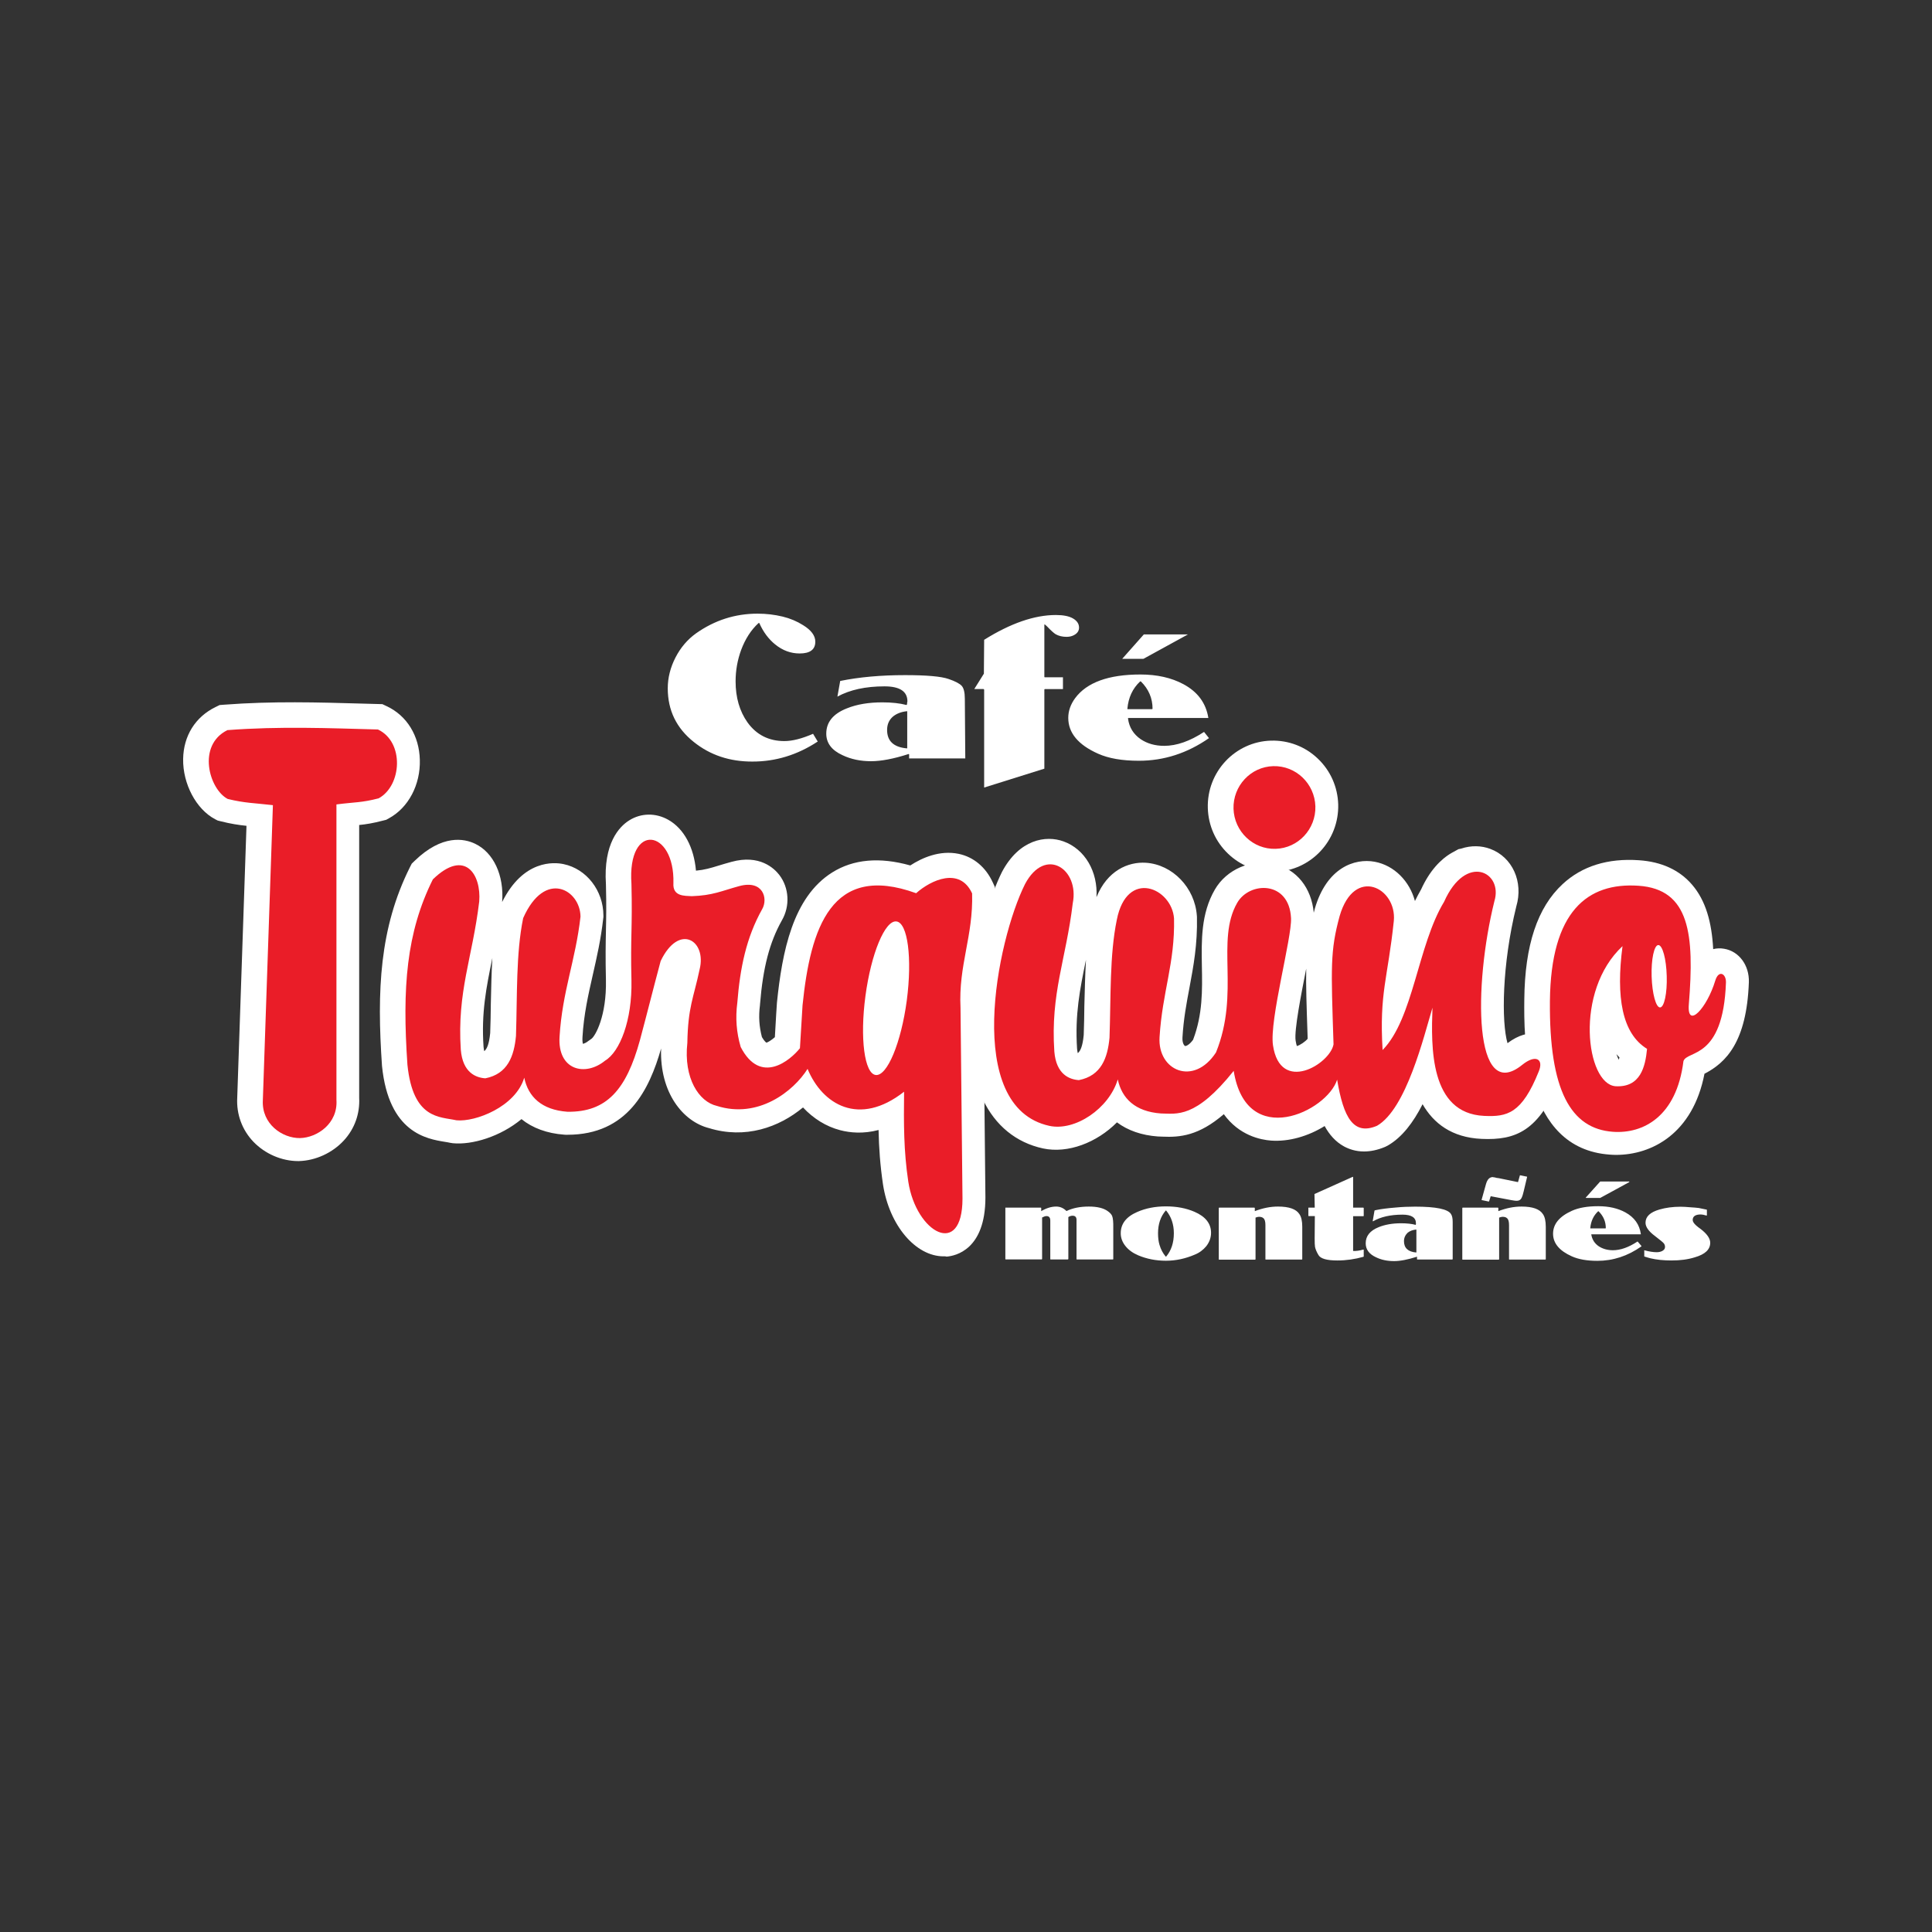 <?xml version="1.0" encoding="utf-8"?>
<!-- Generator: Adobe Illustrator 26.0.1, SVG Export Plug-In . SVG Version: 6.00 Build 0)  -->
<svg version="1.1" id="Layer_1" xmlns="http://www.w3.org/2000/svg" xmlns:xlink="http://www.w3.org/1999/xlink" x="0px" y="0px"
	 viewBox="0 0 215 215" style="enable-background:new 0 0 215 215;" xml:space="preserve">
<rect x="0" y="0" width="215" height="215" fill="#333333" stroke="none"/>
<style type="text/css">
	.st0{fill-rule:evenodd;clip-rule:evenodd;fill:#FFFFFF;}
	.st1{fill:#FFFFFF;}
	.st2{fill-rule:evenodd;clip-rule:evenodd;fill:#EA1D28;}
</style>
<g>
	<g>
		<g>
			<path class="st0" d="M33.22,126.51c-1.97,0.02-4.27-1.57-4.12-4.2l1.11-32.84c-2.06-0.24-3.1-0.22-5.02-0.69
				c-2.08-1.1-3.44-5.98-0.03-7.66c5.81-0.44,11.25-0.22,16.75-0.07c2.95,1.39,2.68,6.24,0.08,7.66c-1.91,0.5-2.64,0.42-4.7,0.68
				l0,32.88C37.47,124.89,35.13,126.47,33.22,126.51z"/>
			<path class="st1" d="M33.19,129.21c-1.84,0-3.69-0.8-4.99-2.15c-1.26-1.32-1.9-3.06-1.8-4.9l1.03-30.26
				c-0.87-0.09-1.75-0.22-2.89-0.51l-0.32-0.08l-0.29-0.15c-2.1-1.11-3.59-3.92-3.55-6.69c0.04-2.58,1.35-4.68,3.59-5.78l0.47-0.23
				l0.52-0.04c5.37-0.41,10.46-0.26,15.38-0.12l2.21,0.06l0.51,0.24c2.22,1.05,3.59,3.27,3.66,5.95c0.08,2.78-1.27,5.34-3.45,6.52
				l-0.29,0.16l-0.32,0.08c-1.13,0.3-1.92,0.42-2.69,0.5l0,30.36c0.09,1.76-0.5,3.43-1.69,4.73c-1.28,1.4-3.16,2.26-5.02,2.31
				l-0.03,0C33.23,129.21,33.21,129.21,33.19,129.21z M26.34,86.27c0.91,0.2,1.6,0.26,2.58,0.35c0.48,0.04,1,0.09,1.6,0.16L33,87.07
				l-1.2,35.33c-0.02,0.41,0.08,0.68,0.31,0.92c0.32,0.33,0.77,0.48,1.08,0.48c0.33-0.01,0.82-0.2,1.14-0.55
				c0.22-0.24,0.3-0.49,0.28-0.82l-0.01-0.18l0-35.25l2.36-0.3c0.71-0.09,1.26-0.14,1.76-0.19c0.81-0.07,1.34-0.12,2.15-0.31
				c0.26-0.28,0.49-0.85,0.47-1.49c0-0.17-0.04-0.66-0.29-0.99l-0.86-0.02c-4.79-0.14-9.32-0.27-14.15,0.06
				c-0.12,0.13-0.21,0.33-0.24,0.66C25.73,85.16,26.07,85.94,26.34,86.27z"/>
		</g>
		<g>
			<path class="st0" d="M48.02,97.72c-2.95,5.92-3.42,12.05-2.83,20.63c0.62,6.08,3.6,5.77,5.46,6.18c2.09,0.21,6.56-1.5,7.54-4.74
				c0.45,2.12,1.93,3.58,4.8,3.79c4.39,0.06,6.56-2.47,8.07-7.95c0.92-3.48,1.38-5.34,2.31-8.82c2.05-4.28,5.16-2.29,4.32,0.95
				c-0.66,3.15-1.29,4.14-1.36,8.16c-0.43,3.92,1.28,6.55,3.3,7.01c4.6,1.46,8.52-1.62,10.09-4.12c1.63,3.95,5.71,6.48,10.75,2.54
				c-0.04,3.57-0.04,6.57,0.47,10.02c0.88,5.69,6.02,8.52,6.02,1.89c-0.07-7.08-0.15-14.16-0.22-21.25
				c-0.23-4.75,1.43-7.97,1.29-12.72c-1.37-2.98-4.57-1.49-6.23-0.02c-9.43-3.42-11.76,3.87-12.64,12.47
				c-0.11,1.59-0.18,3.19-0.29,4.78c-1.07,1.34-4.38,4.15-6.59-0.12c-0.48-1.63-0.6-3.24-0.38-4.93c0.31-3.89,0.99-7.25,2.77-10.43
				c0.67-1.16,0.11-3.29-2.56-2.56c-1.98,0.54-2.94,1.04-5.28,1.12c-0.77-0.05-2.14,0.06-2.04-1.45c0.16-6.02-5.15-6.88-4.66,0.1
				c0.12,5.01-0.12,5.73,0,10.74c0.1,4.42-1.29,7.93-2.93,8.91c-2.21,1.82-5.31,1.07-5.07-2.67c0.31-5.05,1.78-8.48,2.32-13.35
				c-0.02-2.98-3.95-5.32-6.37,0.16c-0.81,3.95-0.65,8.59-0.81,13.11c-0.21,2.25-0.92,4.23-3.41,4.72
				c-1.04-0.07-2.52-0.62-2.73-3.18c-0.43-6.48,1.3-10.24,2.05-16.5C53.42,97.24,51.63,94.22,48.02,97.72L48.02,97.72z M99.6,102.4
				c1.27,0.14,1.78,4.09,1.16,8.8c-0.63,4.71-2.18,8.43-3.44,8.29c-1.27-0.14-1.78-4.09-1.15-8.8
				C96.79,105.99,98.33,102.26,99.6,102.4z"/>
			<path class="st1" d="M105.01,139.81c-3.12,0-6.05-3.44-6.75-8.02c-0.31-2.11-0.45-4.03-0.49-6.04c-1.71,0.45-3.17,0.31-4.28,0.02
				c-1.56-0.41-2.97-1.29-4.13-2.53c-2.68,2.23-6.44,3.54-10.46,2.3c-2.89-0.73-5.5-3.94-5.33-8.86c-1.31,4.57-3.71,9.6-10.43,9.6
				c-0.06,0-0.13,0-0.19,0l-0.16-0.01c-1.92-0.14-3.53-0.74-4.76-1.73c-2.33,1.94-5.49,2.9-7.65,2.68l-0.31-0.05
				c-0.17-0.04-0.36-0.07-0.55-0.1c-2.03-0.33-6.26-1.01-7.01-8.45c-0.58-8.41-0.27-15.34,3.1-22.1l0.21-0.41l0.33-0.32
				c3.07-2.97,5.52-2.47,6.71-1.9c2.07,0.98,3.25,3.53,3.02,6.49c2.36-4.74,5.8-4.44,6.83-4.22c2.56,0.53,4.43,2.94,4.44,5.72
				l0,0.16l-0.02,0.16c-0.26,2.34-0.72,4.34-1.16,6.28c-0.51,2.25-1,4.38-1.15,6.94c-0.02,0.38,0.01,0.61,0.05,0.74
				c0.13-0.03,0.35-0.11,0.61-0.32l0.34-0.24c0.43-0.31,1.69-2.53,1.61-6.52c-0.06-2.56-0.03-4.05,0-5.48
				c0.03-1.43,0.06-2.78,0-5.19c-0.3-4.58,1.49-6.42,2.58-7.11c1.33-0.84,2.96-0.86,4.36-0.07c1.75,0.99,2.85,3.06,3.08,5.66
				c0.96-0.09,1.6-0.28,2.54-0.57c0.43-0.13,0.89-0.27,1.41-0.41c3.14-0.86,4.76,0.73,5.32,1.45c1.1,1.43,1.22,3.47,0.28,5.08
				c-1.36,2.43-2.09,5.22-2.42,9.29l-0.01,0.14c-0.16,1.23-0.09,2.36,0.22,3.54c0.29,0.5,0.49,0.62,0.5,0.62
				c0.13-0.02,0.53-0.25,0.94-0.61c0.03-0.46,0.05-0.92,0.08-1.38c0.05-0.82,0.09-1.63,0.15-2.45c0.58-5.67,1.76-11.75,6.15-14.5
				c2.36-1.48,5.27-1.74,8.69-0.78c1.29-0.84,3.27-1.73,5.39-1.29c1.66,0.35,3.01,1.48,3.79,3.18l0.23,0.5l0.02,0.55
				c0.08,2.62-0.32,4.75-0.7,6.81c-0.36,1.93-0.69,3.75-0.59,5.86l0.22,21.36c-0.01,5.78-3.31,6.48-4.32,6.56
				C105.22,139.8,105.12,139.81,105.01,139.81z M103.22,115.76l-0.06,5.62c-0.04,3.74-0.03,6.43,0.44,9.59
				c0.13,0.86,0.38,1.56,0.65,2.1l-0.22-21.03c-0.13-2.64,0.28-4.86,0.68-7.01c0.29-1.58,0.57-3.08,0.61-4.74
				c-0.39,0.09-1.08,0.41-1.74,0.99l-0.77,0.68c1.33,2.77,0.89,7.52,0.62,9.59c-0.16,1.23-0.47,3.04-1.01,4.82L103.22,115.76z
				 M51.01,121.84c0.07,0,0.14,0,0.22-0.01c-1.43-0.82-2.59-2.38-2.8-4.93c-0.31-4.59,0.36-7.86,1.07-11.32
				c0.36-1.78,0.74-3.62,0.99-5.73c0.02-0.26,0.01-0.49-0.02-0.69c-0.07,0.06-0.15,0.12-0.24,0.2c-2.31,4.85-2.94,10.02-2.34,18.8
				c0.33,3.22,1.05,3.34,2.5,3.57C50.6,121.77,50.81,121.8,51.01,121.84z M79.12,114.12c-0.05,0.53-0.08,1.13-0.09,1.85l-0.02,0.24
				c-0.29,2.64,0.74,3.97,1.21,4.08l0.21,0.06c0.7,0.22,1.37,0.28,1.99,0.23c-0.89-0.55-1.8-1.46-2.56-2.94l-0.19-0.48
				C79.38,116.15,79.2,115.14,79.12,114.12z M91.59,116.27l0.62,1.51c0.49,1.18,1.24,2.09,2.08,2.53c-1.57-2.69-1.1-7.8-0.81-9.97
				c0.31-2.34,1.15-6.82,3.13-9.15c-0.43,0.08-0.81,0.23-1.14,0.44c-2.74,1.72-3.41,8.25-3.63,10.39c-0.05,0.7-0.09,1.49-0.14,2.28
				C91.67,114.95,91.63,115.61,91.59,116.27z M54.79,106.62c0,0.01-0.01,0.03-0.01,0.04c-0.66,3.23-1.23,6.01-0.97,9.83
				c0.02,0.21,0.05,0.37,0.08,0.49c0.29-0.24,0.54-0.76,0.66-2.02c0.04-1.07,0.06-2.15,0.07-3.23
				C54.66,110.05,54.69,108.32,54.79,106.62z M60.65,102.88c-0.41,2.19-0.52,4.66-0.58,7.28c0.2-1,0.41-1.95,0.63-2.89
				c0.41-1.81,0.8-3.52,1.03-5.47c-0.02-0.12-0.07-0.22-0.11-0.29C61.41,101.66,61.05,102.06,60.65,102.88z M78.17,102.22
				c0.98,0.56,1.7,1.49,2.07,2.6c0.32-1.18,0.71-2.27,1.17-3.32C80.45,101.8,79.5,102.07,78.17,102.22z M72.86,100.72
				c0,0.86-0.01,1.58-0.02,2.26c0.54-0.49,1.11-0.82,1.67-1.03c-0.51-0.19-1.02-0.51-1.46-1C72.98,100.88,72.92,100.8,72.86,100.72z
				 M82.31,99.72c0,0.01-0.01,0.02-0.02,0.03C82.3,99.74,82.3,99.73,82.31,99.72z"/>
		</g>
		<g>
			<path class="st0" d="M148.65,120.02c0.71,4.23,1.83,6.23,4.44,5.12c3.26-1.89,5.19-9.9,6.17-13.14
				c-0.15,4.34-0.33,11.77,5.75,12.04c2.56,0.12,4.19-0.23,6.07-4.95c0.56-1.38-0.36-1.93-1.83-0.73c-5.44,4.41-5.45-8.76-3.11-18.2
				c1-3.25-3.17-5.41-5.6,0.07c-2.93,4.83-3.41,13-6.84,16.49c-0.38-6.39,0.59-7.93,1.25-14.38c0.34-3.67-4.4-6.14-6.03-0.53
				c-1.06,3.9-0.96,5.64-0.68,14.28c-0.39,2.19-5.94,5.56-6.74,0.09c-0.41-2.78,2.11-12,2.01-14.14c-0.21-4.19-4.63-4.09-5.99-1.7
				c-2.42,4.21,0.34,9.98-2.36,16.65c-2.48,3.8-6.52,2.03-6.28-1.71c0.31-5.05,1.72-8.22,1.61-13.2c-0.24-3.39-5.25-5.58-6.38,0.16
				c-0.8,3.94-0.65,8.59-0.8,13.11c-0.21,2.25-0.92,4.23-3.41,4.72c-1.04-0.07-2.52-0.62-2.73-3.18c-0.43-6.48,1.3-10.24,2.05-16.5
				c0.76-3.8-3.05-6.39-5.31-2.14c-3.15,6.32-6.91,24.81,2.71,26.92c2.87,0.62,6.64-1.93,7.61-5.18c0.44,2.12,1.93,3.58,4.8,3.79
				c1.75,0.03,3.84,0.6,8.1-4.74C138.56,127.88,147.55,123.53,148.65,120.02z"/>
			<path class="st1" d="M151.79,128.14c-0.94,0-1.68-0.27-2.22-0.56c-0.95-0.52-1.64-1.32-2.16-2.27c-1.8,1.12-3.95,1.76-5.95,1.62
				c-1.21-0.09-3.57-0.58-5.27-2.94c-2.78,2.4-4.88,2.59-6.82,2.5l-0.53-0.02c-1.8-0.13-3.34-0.67-4.54-1.57
				c-2.24,2.25-5.44,3.5-8.24,2.9c-2.98-0.65-5.29-2.53-6.68-5.44c-3.59-7.5-0.33-20.39,2.12-25.32c1.93-3.65,4.89-4.11,6.84-3.41
				c2.4,0.86,3.85,3.38,3.68,6.21c1.2-2.96,3.52-3.95,5.49-3.83c2.97,0.19,5.46,2.77,5.68,5.89l0.01,0.13
				c0.07,3.07-0.39,5.51-0.83,7.87c-0.34,1.8-0.66,3.5-0.78,5.54c-0.04,0.65,0.2,0.93,0.29,0.96c0.09,0.03,0.46-0.1,0.89-0.69
				c1.08-2.83,1.03-5.55,0.98-8.18c-0.05-2.88-0.11-5.85,1.44-8.53c1.3-2.26,4.1-3.46,6.65-2.85c2.46,0.59,4.1,2.65,4.36,5.42
				c0.04-0.15,0.08-0.31,0.12-0.46c1.32-4.54,4.41-5.63,6.67-5.21c2.18,0.41,3.88,2.17,4.47,4.37c0.22-0.45,0.45-0.88,0.69-1.3
				c0.93-2.04,2.16-3.36,3.44-4.08l0.71-0.39l0.29-0.06c1.14-0.38,2.27-0.34,3.26,0.03c2.46,0.92,3.7,3.66,2.89,6.4
				c-1.6,6.49-1.66,12.86-0.98,15.22c2.51-1.9,4.35-0.83,4.87-0.45c1.03,0.77,1.82,2.34,0.95,4.47c-2.31,5.77-4.92,6.8-8.7,6.63
				c-3.33-0.15-5.35-1.74-6.57-3.86c-1.04,2.05-2.29,3.69-3.87,4.6l-0.3,0.15C153.26,128,152.48,128.14,151.79,128.14z
				 M116.59,99.05c-0.09,0.12-0.18,0.27-0.29,0.46c-2.39,4.8-4.46,15.49-2.05,20.51c0.67,1.41,1.61,2.2,2.96,2.5
				c0.29,0.06,0.64,0.04,1-0.06c-1.82-0.64-3.48-2.27-3.73-5.35c-0.31-4.6,0.36-7.87,1.07-11.33c0.36-1.78,0.74-3.61,0.99-5.72
				l0.03-0.21C116.65,99.52,116.63,99.25,116.59,99.05z M151.98,122.32c0.03,0.09,0.07,0.17,0.1,0.23c0.35-0.32,0.7-0.8,1.04-1.39
				L151.98,122.32z M140.1,119.86c0.54,1.59,1.39,1.65,1.75,1.68c0.16,0.01,0.32,0.01,0.48-0.01
				C141.52,121.22,140.73,120.69,140.1,119.86z M161.94,112.46c-0.19,6.35,0.68,8.77,3.19,8.88c0.01,0,0.02,0,0.03,0
				c-0.04-0.02-0.08-0.05-0.11-0.07C162.76,119.83,162.01,116.28,161.94,112.46z M126.58,117.96l0.31,1.47
				c0.15,0.71,0.46,1.48,2.25,1.64C127.95,120.39,127.06,119.29,126.58,117.96z M171.15,120.31L171.15,120.31L171.15,120.31z
				 M150.85,116.8l0.23,1.35l-0.07-1.27c-0.27-4.52,0.1-6.82,0.57-9.72c0.22-1.4,0.48-2.98,0.7-5.09c0.03-0.34-0.08-0.59-0.19-0.74
				c-0.14,0.18-0.36,0.55-0.56,1.24c-0.9,3.31-0.86,4.71-0.6,12.48l0.04,1.24l-0.05,0.28C150.88,116.65,150.87,116.72,150.85,116.8z
				 M120.85,106.82c0,0.01-0.01,0.03-0.01,0.04c-0.66,3.23-1.23,6.02-0.98,9.85c0.02,0.21,0.05,0.37,0.08,0.49
				c0.29-0.24,0.54-0.76,0.66-2.02c0.04-1.07,0.06-2.16,0.07-3.23C120.72,110.25,120.75,108.52,120.85,106.82z M145.36,107.79
				c-0.02,0.1-0.04,0.21-0.06,0.31c-0.48,2.45-1.29,6.55-1.12,7.69c0.04,0.29,0.1,0.49,0.14,0.62c0.38-0.11,0.93-0.49,1.2-0.81
				l-0.01-0.38C145.4,111.93,145.32,109.64,145.36,107.79z M126.02,115.3l0.17,0.81c-0.02-0.33-0.02-0.66,0-1
				c0.15-2.38,0.51-4.32,0.86-6.2c0.42-2.26,0.79-4.21,0.74-6.68c-0.05-0.39-0.34-0.69-0.53-0.79c-0.11,0.14-0.33,0.51-0.49,1.33
				c-0.56,2.75-0.62,5.92-0.68,9.27C126.07,113.13,126.05,114.22,126.02,115.3z M140.46,101.39c-0.23,0-0.5,0.13-0.6,0.3
				c-0.8,1.39-0.76,3.32-0.72,5.75c0.03,1.6,0.06,3.41-0.17,5.36c0.22-1.58,0.58-3.48,1.02-5.74c0.35-1.8,0.84-4.25,0.82-4.89
				c-0.02-0.35-0.11-0.73-0.25-0.77C140.53,101.4,140.5,101.39,140.46,101.39z M162.29,102.66l-0.21,5.94
				c0.25-3.14,0.78-6.05,1.12-7.7c-0.06,0.13-0.13,0.26-0.2,0.41l-0.16,0.31C162.65,101.95,162.47,102.3,162.29,102.66z"/>
		</g>
		<g>
			<path class="st0" d="M182.2,98.43c5.7,0.39,6.22,5.43,5.59,13.19c-0.23,2.83,2.01,0.46,2.94-2.63c0.38-1.25,1.23-0.78,1.19,0.22
				c-0.31,8.63-4.33,7.49-4.73,8.74c-0.77,6.19-4.5,8.1-7.85,7.86c-4.68-0.33-7.1-4.58-7.01-14.55
				C172.43,101.28,176.5,98.04,182.2,98.43L182.2,98.43z M184.39,105.04c-0.47,0.01-0.8,1.58-0.74,3.49
				c0.06,1.91,0.48,3.46,0.94,3.45c0.46-0.01,0.8-1.58,0.74-3.49C185.28,106.57,184.85,105.02,184.39,105.04L184.39,105.04z
				 M180.41,105.15c-5.41,5.03-4.05,15.34-0.79,15.58c2.78,0.17,3.32-2.18,3.51-4.16C180.34,114.86,179.67,110.82,180.41,105.15z"/>
			<path class="st1" d="M179.85,128.52c-0.24,0-0.48-0.01-0.71-0.03c-9.67-0.69-9.55-13.17-9.51-17.27
				c0.06-6.04,1.46-10.24,4.27-12.84c2.16-2,5.02-2.89,8.49-2.65l0,0c2.52,0.17,4.51,1.09,5.91,2.72c1.53,1.78,2.19,4.19,2.35,7.17
				c0.41-0.1,0.82-0.11,1.21-0.04c1.66,0.27,2.82,1.84,2.76,3.72c-0.24,6.68-2.57,8.97-4.94,10.19
				C188.39,126.16,183.81,128.52,179.85,128.52z M179.88,117.31c0.09,0.26,0.18,0.46,0.26,0.62c0.02-0.05,0.05-0.13,0.08-0.25
				C180.1,117.56,179.99,117.44,179.88,117.31z M185.12,114.63l0.87,0.53l-0.02,0.18c0.17-0.12,0.34-0.22,0.5-0.3
				c-0.23-0.16-0.46-0.36-0.66-0.63C185.58,114.51,185.35,114.58,185.12,114.63z M180.79,101.11c-1.36,0.08-2.42,0.49-3.23,1.24
				c-1.21,1.12-2,3.13-2.34,5.89c0.74-1.9,1.85-3.67,3.36-5.07L180.79,101.11z M183.62,101.51l-0.13,0.97
				c0.26-0.09,0.54-0.14,0.82-0.14c0.05,0,0.1,0,0.15,0c-0.08-0.13-0.16-0.25-0.26-0.36C184.08,101.83,183.9,101.66,183.62,101.51z"
				/>
		</g>
		<g>
			<path class="st0" d="M141.54,85.12c2.51-0.07,4.61,1.93,4.69,4.47c0.07,2.53-1.91,4.66-4.42,4.73c-2.51,0.08-4.61-1.93-4.69-4.46
				C137.05,87.32,139.03,85.19,141.54,85.12z"/>
			<path class="st1" d="M141.66,97.02c-1.86,0-3.62-0.71-4.98-2c-1.41-1.34-2.21-3.14-2.27-5.09c-0.12-4.03,3.04-7.4,7.04-7.51l0,0
				c1.94-0.05,3.79,0.65,5.2,2c1.41,1.34,2.21,3.15,2.27,5.09c0.11,4.03-3.04,7.39-7.04,7.51
				C141.81,97.02,141.74,97.02,141.66,97.02z M141.62,87.82c-1.02,0.03-1.83,0.91-1.8,1.96c0.01,0.51,0.23,0.98,0.59,1.33
				c0.36,0.34,0.79,0.52,1.31,0.51c1.02-0.03,1.83-0.91,1.8-1.96c-0.01-0.51-0.23-0.98-0.59-1.33
				C142.57,87.98,142.11,87.8,141.62,87.82L141.62,87.82z"/>
		</g>
		<g>
			<path class="st2" d="M33.38,126.65c-1.97,0.02-4.27-1.57-4.13-4.2l1.12-32.85c-2.06-0.24-3.11-0.22-5.03-0.69
				c-2.08-1.09-3.44-5.98-0.03-7.66c5.81-0.44,11.25-0.22,16.75-0.07c2.95,1.39,2.67,6.24,0.08,7.66c-1.92,0.5-2.64,0.41-4.7,0.68
				l0,32.87C37.62,125.03,35.29,126.61,33.38,126.65z"/>
		</g>
		<g>
			<path class="st2" d="M48.17,97.86c-2.95,5.92-3.42,12.05-2.83,20.63c0.62,6.08,3.6,5.77,5.46,6.18c2.09,0.21,6.57-1.5,7.54-4.74
				c0.44,2.12,1.93,3.58,4.8,3.79c4.39,0.06,6.56-2.47,8.07-7.95c0.93-3.48,1.38-5.34,2.31-8.82c2.05-4.28,5.16-2.28,4.33,0.95
				c-0.66,3.15-1.29,4.14-1.36,8.16c-0.43,3.92,1.28,6.55,3.29,7.01c4.6,1.46,8.52-1.62,10.09-4.12c1.63,3.95,5.72,6.48,10.74,2.54
				c-0.04,3.56-0.05,6.56,0.47,10.02c0.88,5.7,6.02,8.52,6.03,1.89c-0.07-7.08-0.15-14.16-0.22-21.25
				c-0.24-4.76,1.43-7.97,1.29-12.73c-1.37-2.98-4.58-1.49-6.23-0.02c-9.44-3.42-11.76,3.87-12.64,12.47
				c-0.11,1.6-0.18,3.19-0.29,4.78c-1.07,1.34-4.38,4.15-6.59-0.13c-0.48-1.63-0.6-3.24-0.38-4.92c0.31-3.89,0.99-7.25,2.77-10.43
				c0.67-1.16,0.11-3.29-2.56-2.56c-1.98,0.54-2.93,1.04-5.28,1.12c-0.77-0.05-2.14,0.06-2.04-1.45c0.16-6.03-5.16-6.88-4.67,0.1
				c0.12,5.01-0.12,5.73,0,10.74c0.09,4.42-1.29,7.93-2.93,8.91c-2.22,1.82-5.31,1.07-5.07-2.67c0.31-5.05,1.78-8.48,2.33-13.35
				c-0.02-2.98-3.95-5.32-6.38,0.16c-0.81,3.95-0.65,8.6-0.8,13.11c-0.21,2.25-0.92,4.23-3.41,4.72c-1.04-0.07-2.52-0.62-2.73-3.18
				c-0.43-6.48,1.3-10.24,2.05-16.5C53.57,97.38,51.78,94.36,48.17,97.86L48.17,97.86z M99.75,102.54c1.27,0.14,1.78,4.09,1.16,8.8
				c-0.63,4.71-2.18,8.43-3.45,8.29c-1.26-0.14-1.78-4.09-1.15-8.8C96.94,106.13,98.48,102.4,99.75,102.54z"/>
		</g>
		<g>
			<path class="st2" d="M148.8,120.15c0.71,4.24,1.83,6.24,4.44,5.13c3.26-1.88,5.2-9.9,6.17-13.14
				c-0.15,4.33-0.33,11.76,5.75,12.04c2.56,0.12,4.19-0.24,6.08-4.95c0.57-1.38-0.35-1.93-1.83-0.74c-5.44,4.42-5.45-8.76-3.11-18.2
				c1-3.25-3.17-5.41-5.6,0.07c-2.93,4.82-3.41,13-6.84,16.49c-0.38-6.4,0.58-7.94,1.25-14.38c0.34-3.67-4.4-6.14-6.03-0.53
				c-1.06,3.9-0.96,5.65-0.68,14.28c-0.39,2.19-5.94,5.56-6.74,0.09c-0.41-2.78,2.12-12,2.01-14.14c-0.2-4.19-4.62-4.09-5.99-1.7
				c-2.42,4.21,0.34,9.98-2.36,16.65c-2.48,3.8-6.52,2.03-6.28-1.71c0.31-5.05,1.72-8.22,1.61-13.2c-0.24-3.39-5.25-5.58-6.37,0.16
				c-0.81,3.94-0.65,8.59-0.81,13.11c-0.21,2.25-0.92,4.23-3.41,4.72c-1.04-0.07-2.52-0.62-2.73-3.18
				c-0.44-6.48,1.3-10.24,2.05-16.5c0.76-3.8-3.05-6.39-5.31-2.14c-3.15,6.31-6.91,24.81,2.71,26.91c2.86,0.62,6.64-1.93,7.61-5.17
				c0.45,2.11,1.93,3.58,4.8,3.79c1.75,0.02,3.84,0.6,8.1-4.74C138.71,128.02,147.7,123.67,148.8,120.15z"/>
		</g>
		<g>
			<path class="st2" d="M182.35,98.57c5.7,0.39,6.22,5.43,5.59,13.19c-0.23,2.83,2.01,0.46,2.94-2.63c0.38-1.25,1.23-0.78,1.19,0.22
				c-0.31,8.63-4.33,7.49-4.73,8.74c-0.77,6.19-4.5,8.1-7.85,7.86c-4.68-0.34-7.1-4.58-7.01-14.55
				C172.58,101.42,176.65,98.18,182.35,98.57L182.35,98.57z M184.54,105.17c-0.46,0.01-0.8,1.58-0.74,3.5
				c0.06,1.91,0.48,3.46,0.94,3.44c0.46-0.01,0.8-1.58,0.74-3.49C185.43,106.71,185.01,105.16,184.54,105.17L184.54,105.17z
				 M180.56,105.29c-5.41,5.03-4.05,15.34-0.78,15.59c2.78,0.16,3.32-2.18,3.51-4.16C180.5,115.01,179.82,110.96,180.56,105.29z"/>
		</g>
		<g>
			<path class="st2" d="M141.69,85.26c2.51-0.07,4.61,1.93,4.69,4.47c0.07,2.53-1.91,4.66-4.42,4.73c-2.51,0.08-4.61-1.93-4.69-4.46
				C137.2,87.46,139.18,85.33,141.69,85.26z"/>
		</g>
	</g>
	<g>
		<path class="st0" d="M182.96,139.17c0-0.03,0.01-0.04,0.05-0.03c0.52,0.14,0.97,0.21,1.35,0.21c0.22,0,0.42-0.04,0.59-0.12
			c0.22-0.11,0.34-0.26,0.34-0.46c0-0.16-0.05-0.29-0.13-0.4c-0.09-0.11-0.42-0.39-1-0.83c-0.7-0.52-1.04-1.01-1.04-1.47
			c0-0.68,0.51-1.17,1.55-1.47c0.69-0.2,1.47-0.31,2.35-0.31c0.27,0,0.67,0.02,1.21,0.07c0.2,0.01,0.47,0.03,0.81,0.07
			c0.2,0.04,0.49,0.1,0.87,0.18c0.02,0,0.03,0.01,0.04,0.03v0.6c0,0.03-0.02,0.04-0.06,0.03c-0.26-0.08-0.47-0.12-0.62-0.12
			c-0.6,0-0.9,0.21-0.9,0.62c0,0.17,0.13,0.38,0.4,0.62c0.12,0.11,0.28,0.23,0.49,0.38c0.7,0.54,1.06,1.05,1.06,1.53
			c0,0.75-0.57,1.29-1.72,1.62c-0.76,0.24-1.62,0.35-2.59,0.35c-0.88,0-1.66-0.08-2.33-0.24c-0.15-0.04-0.38-0.1-0.69-0.2
			c-0.01-0.01-0.01-0.02-0.01-0.03V139.17L182.96,139.17z M182.66,138.65c0.02,0.02,0.02,0.04-0.01,0.06
			c-1.52,1.07-3.15,1.6-4.89,1.6c-1.16,0-2.11-0.17-2.84-0.5c-1.39-0.62-2.09-1.46-2.09-2.52c0-1.07,0.7-1.92,2.1-2.55
			c0.75-0.34,1.72-0.51,2.93-0.51c1.17,0,2.18,0.23,3.02,0.69c1,0.55,1.57,1.35,1.72,2.41c0.01,0.02,0,0.03-0.03,0.03h-5.49
			c0.09,0.57,0.37,1.02,0.85,1.34c0.44,0.28,0.96,0.43,1.56,0.43c0.84,0,1.75-0.32,2.72-0.96c0.01-0.01,0.02-0.01,0.04,0
			L182.66,138.65L182.66,138.65z M176.97,136.67c-0.01,0.02,0,0.03,0.03,0.03h1.65c0.02,0,0.04-0.01,0.05-0.03
			c0-0.71-0.26-1.34-0.8-1.87c-0.02-0.01-0.04-0.01-0.06,0C177.33,135.28,177.04,135.9,176.97,136.67L176.97,136.67z M178.06,131.5
			c0.01,0,0.02-0.01,0.03-0.02h3.19c0.02,0,0.04,0.01,0.04,0.03c0,0.02-0.01,0.03-0.03,0.05l-3.21,1.75h-1.56
			c-0.06,0-0.07-0.02-0.03-0.06L178.06,131.5L178.06,131.5z M162.74,134.43c0-0.02,0.01-0.04,0.03-0.04h3.93
			c0.02,0.01,0.03,0.02,0.04,0.04v0.35c0.88-0.34,1.74-0.51,2.58-0.51c1.23,0,2.02,0.28,2.38,0.84c0.22,0.31,0.32,0.79,0.32,1.41
			v3.61c-0.01,0.02-0.02,0.03-0.04,0.04h-4.02c-0.02-0.01-0.03-0.02-0.03-0.04v-3.8c0-0.38-0.07-0.64-0.22-0.76
			c-0.11-0.11-0.27-0.16-0.5-0.16c-0.1,0-0.22,0.03-0.38,0.09v4.64c-0.01,0.02-0.03,0.03-0.05,0.04h-4.02
			c-0.02-0.01-0.03-0.02-0.03-0.04V134.43L162.74,134.43z M165.36,131.79c0.15-0.55,0.41-0.81,0.79-0.8v0.01l0.21,0.03l0.19,0.05
			l0.23,0.03l2.15,0.44l0.21-0.75c0-0.02,0.01-0.02,0.03-0.01l0.74,0.15c0.03,0,0.04,0.01,0.03,0.04l-0.38,1.6
			c-0.07,0.31-0.15,0.57-0.25,0.76c-0.1,0.19-0.28,0.29-0.53,0.29c-0.08,0-0.13,0-0.16-0.01c-0.06,0-0.21-0.03-0.46-0.07l-2.27-0.43
			l-0.18,0.57c0,0.02-0.02,0.02-0.05,0.02l-0.76-0.16c-0.02,0-0.03-0.01-0.02-0.04L165.36,131.79L165.36,131.79z M152.96,134.72
			c0-0.02,0.06-0.04,0.18-0.06c0.57-0.12,1.29-0.21,2.16-0.28c0.71-0.07,1.43-0.1,2.18-0.1c2.31,0,3.65,0.27,3.99,0.82
			c0.13,0.19,0.19,0.48,0.19,0.88v4.14c-0.01,0.02-0.02,0.03-0.04,0.04h-3.9c-0.02-0.01-0.03-0.02-0.03-0.04v-0.27
			c-1.01,0.32-1.86,0.49-2.55,0.49c-0.76,0-1.43-0.14-2.02-0.43c-0.76-0.35-1.14-0.87-1.14-1.55c0-0.82,0.48-1.41,1.45-1.8
			c0.69-0.28,1.52-0.43,2.49-0.43c0.64,0,1.18,0.06,1.63,0.18l0.02-0.09v-0.09c0-0.64-0.5-0.96-1.5-0.96
			c-1.33,0-2.43,0.25-3.27,0.74c-0.02,0-0.03-0.01-0.04-0.03L152.96,134.72L152.96,134.72z M156.24,138.12
			c0,0.76,0.45,1.18,1.34,1.26c0.03,0.01,0.04,0,0.04-0.03v-2.49c0-0.03-0.02-0.04-0.04-0.03c-0.38,0.04-0.7,0.16-0.94,0.36
			C156.38,137.45,156.24,137.75,156.24,138.12L156.24,138.12z M145.59,134.43c0-0.02,0.01-0.04,0.03-0.04h0.69l-0.03-1.49
			c0-0.02,0-0.03,0.01-0.03l4.23-1.9c0.04-0.02,0.06-0.01,0.06,0.03v3.39h1.13c0.02,0.01,0.04,0.02,0.05,0.04v0.88
			c-0.01,0.02-0.02,0.03-0.05,0.03h-1.13v3.87c0.32,0.02,0.7-0.03,1.12-0.15c0.04-0.01,0.06,0,0.06,0.03v0.74
			c-0.01,0.02-0.02,0.03-0.03,0.03c-0.95,0.27-1.92,0.41-2.9,0.41c-1.18,0-1.88-0.2-2.11-0.61c-0.21-0.35-0.33-0.65-0.38-0.9
			c-0.03-0.16-0.04-0.48-0.04-0.97l0.02-2.46h-0.69c-0.02,0-0.03-0.01-0.03-0.03V134.43L145.59,134.43z M135.64,134.43
			c0-0.02,0.01-0.04,0.03-0.04h3.93c0.02,0.01,0.03,0.02,0.04,0.04v0.35c0.88-0.34,1.74-0.51,2.58-0.51c1.23,0,2.02,0.28,2.38,0.84
			c0.22,0.31,0.32,0.79,0.32,1.41v3.61c-0.01,0.02-0.02,0.03-0.05,0.04h-4.02c-0.02-0.01-0.03-0.02-0.03-0.04v-3.8
			c0-0.38-0.07-0.64-0.22-0.76c-0.11-0.11-0.28-0.16-0.5-0.16c-0.1,0-0.23,0.03-0.38,0.09v4.64c-0.01,0.02-0.03,0.03-0.04,0.04
			h-4.02c-0.02-0.01-0.03-0.02-0.03-0.04V134.43L135.64,134.43z M125.24,138.66c-0.35-0.44-0.52-0.91-0.52-1.42
			c0-1.05,0.61-1.84,1.84-2.37c0.93-0.41,2-0.62,3.19-0.62c1.19,0,2.24,0.2,3.17,0.6c1.23,0.53,1.85,1.31,1.85,2.34
			c0,0.54-0.18,1.04-0.53,1.49c-0.34,0.41-0.76,0.73-1.28,0.94c-1.05,0.45-2.12,0.68-3.21,0.68c-1.1,0-2.13-0.2-3.08-0.6
			C126.06,139.44,125.59,139.1,125.24,138.66L125.24,138.66z M129.03,138.52c0.15,0.51,0.38,0.95,0.69,1.31
			c0.02,0.02,0.04,0.02,0.06,0c0.57-0.68,0.85-1.54,0.85-2.59c0-1-0.29-1.84-0.85-2.52c-0.02-0.02-0.04-0.02-0.06,0
			c-0.57,0.67-0.85,1.51-0.85,2.52C128.87,137.72,128.92,138.15,129.03,138.52L129.03,138.52z M111.87,134.43
			c0-0.02,0.01-0.04,0.03-0.04h3.93c0.02,0.01,0.04,0.02,0.04,0.04v0.35c0.57-0.34,1.13-0.51,1.66-0.51c0.45,0,0.83,0.17,1.15,0.5
			c0.7-0.34,1.53-0.5,2.49-0.5c0.93,0,1.63,0.17,2.09,0.5c0.26,0.18,0.43,0.37,0.5,0.54c0.1,0.24,0.14,0.68,0.13,1.32v3.49
			c-0.01,0.02-0.03,0.03-0.04,0.04h-4.02c-0.02-0.01-0.03-0.02-0.03-0.04v-4.36c0-0.32-0.15-0.47-0.44-0.47
			c-0.16,0-0.32,0.05-0.47,0.15v4.68c-0.02,0.02-0.04,0.03-0.07,0.04h-1.91c-0.02-0.01-0.03-0.02-0.03-0.04v-4.3
			c0-0.32-0.14-0.49-0.43-0.49c-0.13,0-0.29,0.06-0.48,0.16v4.62c-0.01,0.02-0.03,0.03-0.04,0.04h-4.02
			c-0.02-0.01-0.03-0.02-0.03-0.04V134.43z"/>
	</g>
	<g>
		<path class="st0" d="M127.29,70.6l-2.41,2.72h2.36l4.96-2.72H127.29L127.29,70.6z M134.54,82.14l-0.55-0.69
			c-1.57,1.03-3.05,1.55-4.43,1.55c-1.02,0-1.89-0.25-2.62-0.74c-0.81-0.56-1.28-1.32-1.41-2.29c-0.01-0.05,0-0.07,0.05-0.07h8.89
			c-0.26-1.65-1.18-2.91-2.79-3.77c-1.33-0.71-2.92-1.07-4.77-1.07c-3.54,0-5.97,0.88-7.27,2.64c-0.51,0.7-0.76,1.43-0.76,2.19
			c0,1.67,1.11,3,3.31,3.98c1.18,0.53,2.69,0.79,4.55,0.79C129.53,84.66,132.13,83.82,134.54,82.14L134.54,82.14z M125.46,78.87
			c0.11-1.24,0.58-2.25,1.41-3.03c0.03-0.02,0.06-0.02,0.1,0c0.86,0.86,1.29,1.87,1.29,3.03c-0.02,0.03-0.04,0.05-0.07,0.05h-2.67
			C125.46,78.92,125.44,78.9,125.46,78.87L125.46,78.87z M109.49,74.97l0.03-3.77c2.94-1.84,5.6-2.76,7.98-2.76
			c0.84,0,1.48,0.13,1.92,0.39c0.44,0.26,0.66,0.6,0.66,1.01c0,0.33-0.16,0.6-0.48,0.79c-0.25,0.16-0.56,0.24-0.9,0.24
			c-0.48,0-0.88-0.1-1.22-0.29c-0.21-0.13-0.52-0.41-0.95-0.86c-0.16-0.16-0.26-0.24-0.29-0.24c-0.01,0-0.02,0.02-0.02,0.07v5.77
			c0,0.03,0.02,0.05,0.05,0.05h2.02v1.31h-2.02c-0.03,0.01-0.05,0.04-0.05,0.07v8.79l-6.7,2.1V76.75c-0.02-0.03-0.04-0.06-0.07-0.07
			h-1.03L109.49,74.97L109.49,74.97z M93.5,75.78l-0.31,1.74c1.4-0.76,3.14-1.14,5.24-1.14c1.7,0,2.55,0.56,2.55,1.67l-0.03,0.14
			c0,0.19-0.03,0.28-0.09,0.26c-0.73-0.19-1.62-0.29-2.67-0.29c-1.52,0-2.84,0.22-3.95,0.67c-1.53,0.6-2.29,1.54-2.29,2.81
			c0,1.05,0.6,1.85,1.81,2.4c0.94,0.45,2,0.67,3.17,0.67c1.11,0,2.5-0.26,4.15-0.79c0.06-0.02,0.09,0,0.09,0.05v0.43h6.25
			l-0.05-6.63c0-0.72-0.12-1.2-0.35-1.45c-0.23-0.25-0.72-0.51-1.46-0.76c-0.83-0.29-2.44-0.43-4.84-0.43
			C98.02,75.13,95.61,75.35,93.5,75.78L93.5,75.78z M98.72,81.23c0-0.61,0.21-1.1,0.64-1.48c0.4-0.33,0.91-0.53,1.53-0.6
			c0.05-0.02,0.07,0,0.07,0.05v4.03c0,0.05-0.02,0.07-0.07,0.05C99.44,83.14,98.72,82.46,98.72,81.23L98.72,81.23z M91,82.52
			l-0.52-0.86c-1.24,0.54-2.31,0.81-3.19,0.81c-1.73,0-3.1-0.69-4.1-2.07c-0.89-1.26-1.33-2.78-1.33-4.58c0-1.21,0.21-2.38,0.62-3.5
			c0.46-1.22,1.1-2.22,1.93-2.98c0.05-0.03,0.08-0.03,0.1,0.02c0.43,0.97,1.02,1.76,1.76,2.36c0.83,0.67,1.73,1,2.72,1
			c1.16,0,1.74-0.44,1.74-1.31c0-0.67-0.45-1.28-1.36-1.84c-0.68-0.43-1.44-0.75-2.26-0.95c-0.91-0.22-1.84-0.33-2.81-0.33
			c-2.49,0-4.77,0.73-6.84,2.19c-0.95,0.68-1.72,1.58-2.29,2.69c-0.57,1.11-0.86,2.26-0.86,3.43c0,2.45,0.97,4.44,2.91,5.98
			c1.81,1.45,3.97,2.17,6.48,2.17C86.3,84.76,88.74,84.01,91,82.52z"/>
	</g>
</g>
</svg>
